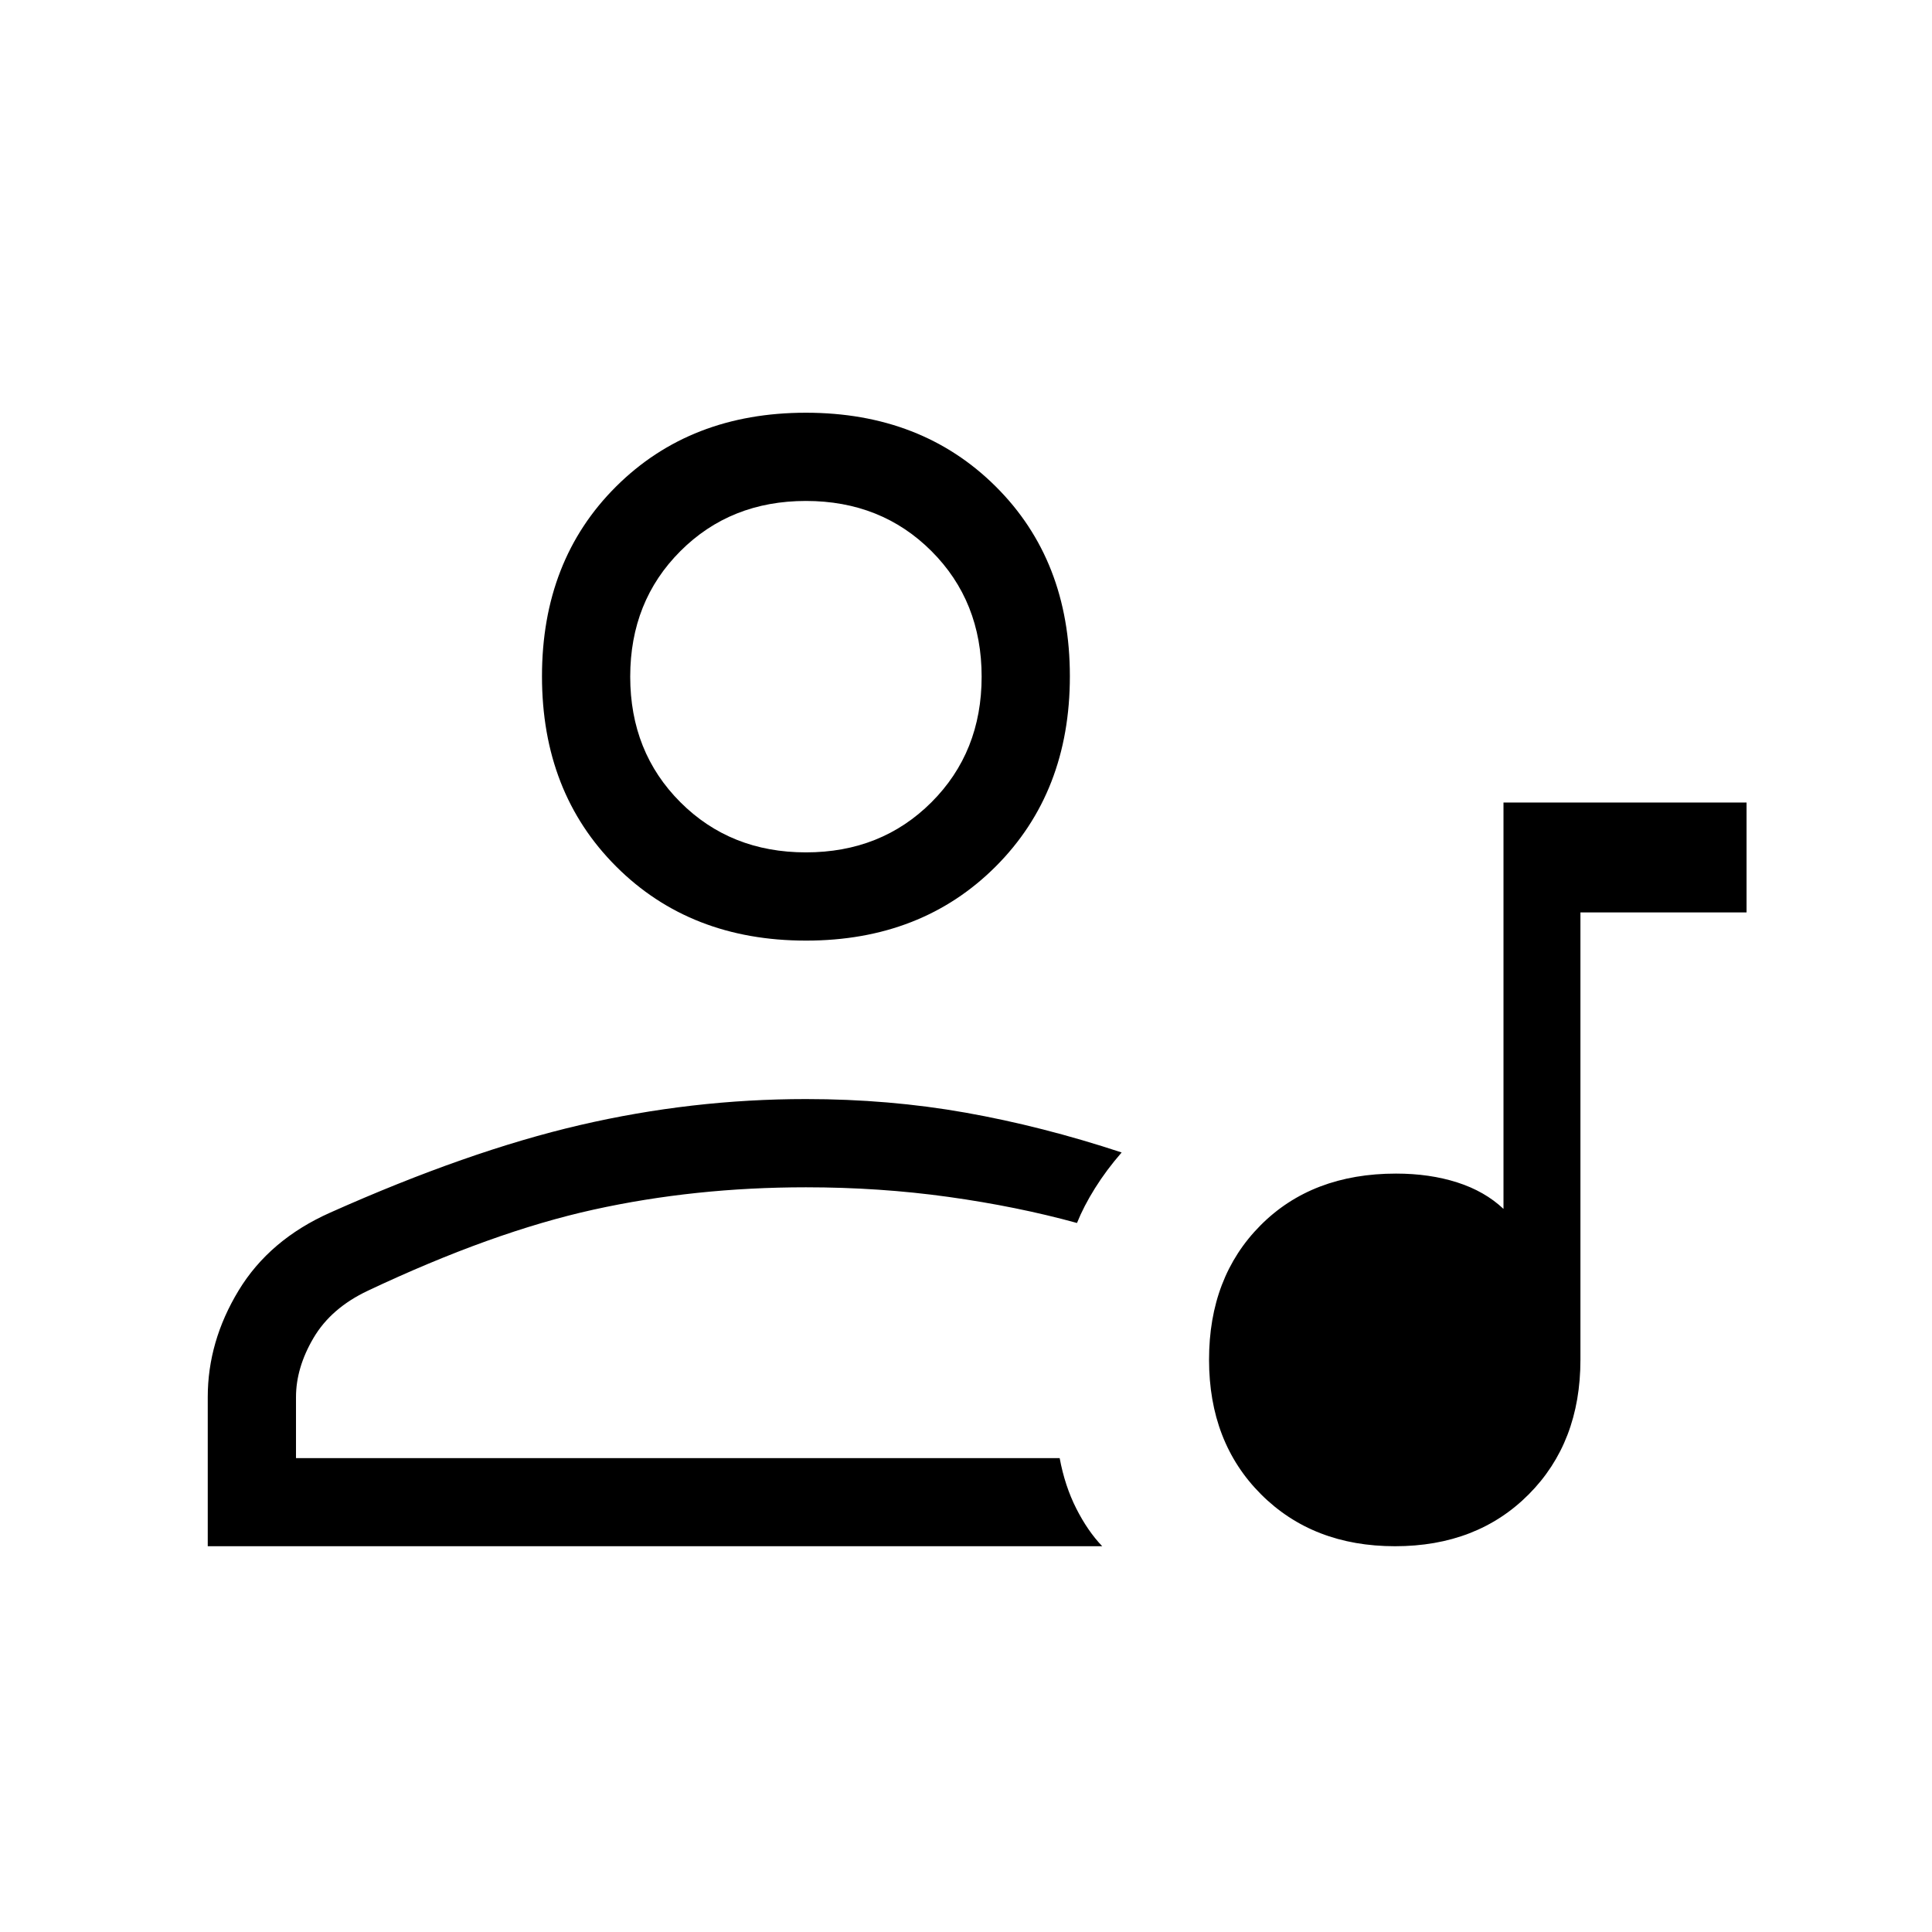 <svg xmlns="http://www.w3.org/2000/svg" height="48" viewBox="0 -960 960 960" width="48"><path d="M747.08-561.23h120.77v54.61h-82.54v222.29q0 41.05-25.66 66.84-25.65 25.8-66.46 25.8-40.8 0-66.61-25.82-25.81-25.82-25.81-66.87 0-41.04 25.58-66.76 25.57-25.71 67.34-25.71 16.73 0 30.41 4.39 13.68 4.38 22.98 13.15v-201.92ZM103.23-191.69v-74.13q0-27.63 15.32-52.91 15.32-25.28 45.53-38.73 68.5-30.58 124.1-43.5 55.6-12.92 112.28-12.92 41.26 0 79.32 6.75 38.06 6.75 77.56 19.78-7.63 8.78-13.25 17.77t-8.94 17.27q-29.73-8.19-63.89-12.96-34.16-4.77-70.8-4.77-55.19 0-105.49 11.09-50.31 11.08-112.18 40.3-18.25 8.61-26.98 23.42-8.73 14.81-8.73 29.46v30.31h379.47q2.56 13.8 8.25 25.04 5.69 11.23 12.89 18.73H103.23Zm297.25-300.93q-57.46 0-94.32-36.83-36.85-36.83-36.85-94.49t36.83-94.32q36.84-36.66 94.3-36.66 57.46 0 94.32 36.64 36.85 36.64 36.85 94.3 0 57.65-36.83 94.51-36.83 36.85-94.3 36.85Zm-.02-43.84q37.46 0 62.39-24.92 24.92-24.93 24.92-62.39t-24.92-62.38q-24.93-24.93-62.39-24.93t-62.38 24.93q-24.93 24.92-24.93 62.38t24.93 62.39q24.92 24.92 62.38 24.92Zm0-87.31Zm0 388.23Z"/></svg>
